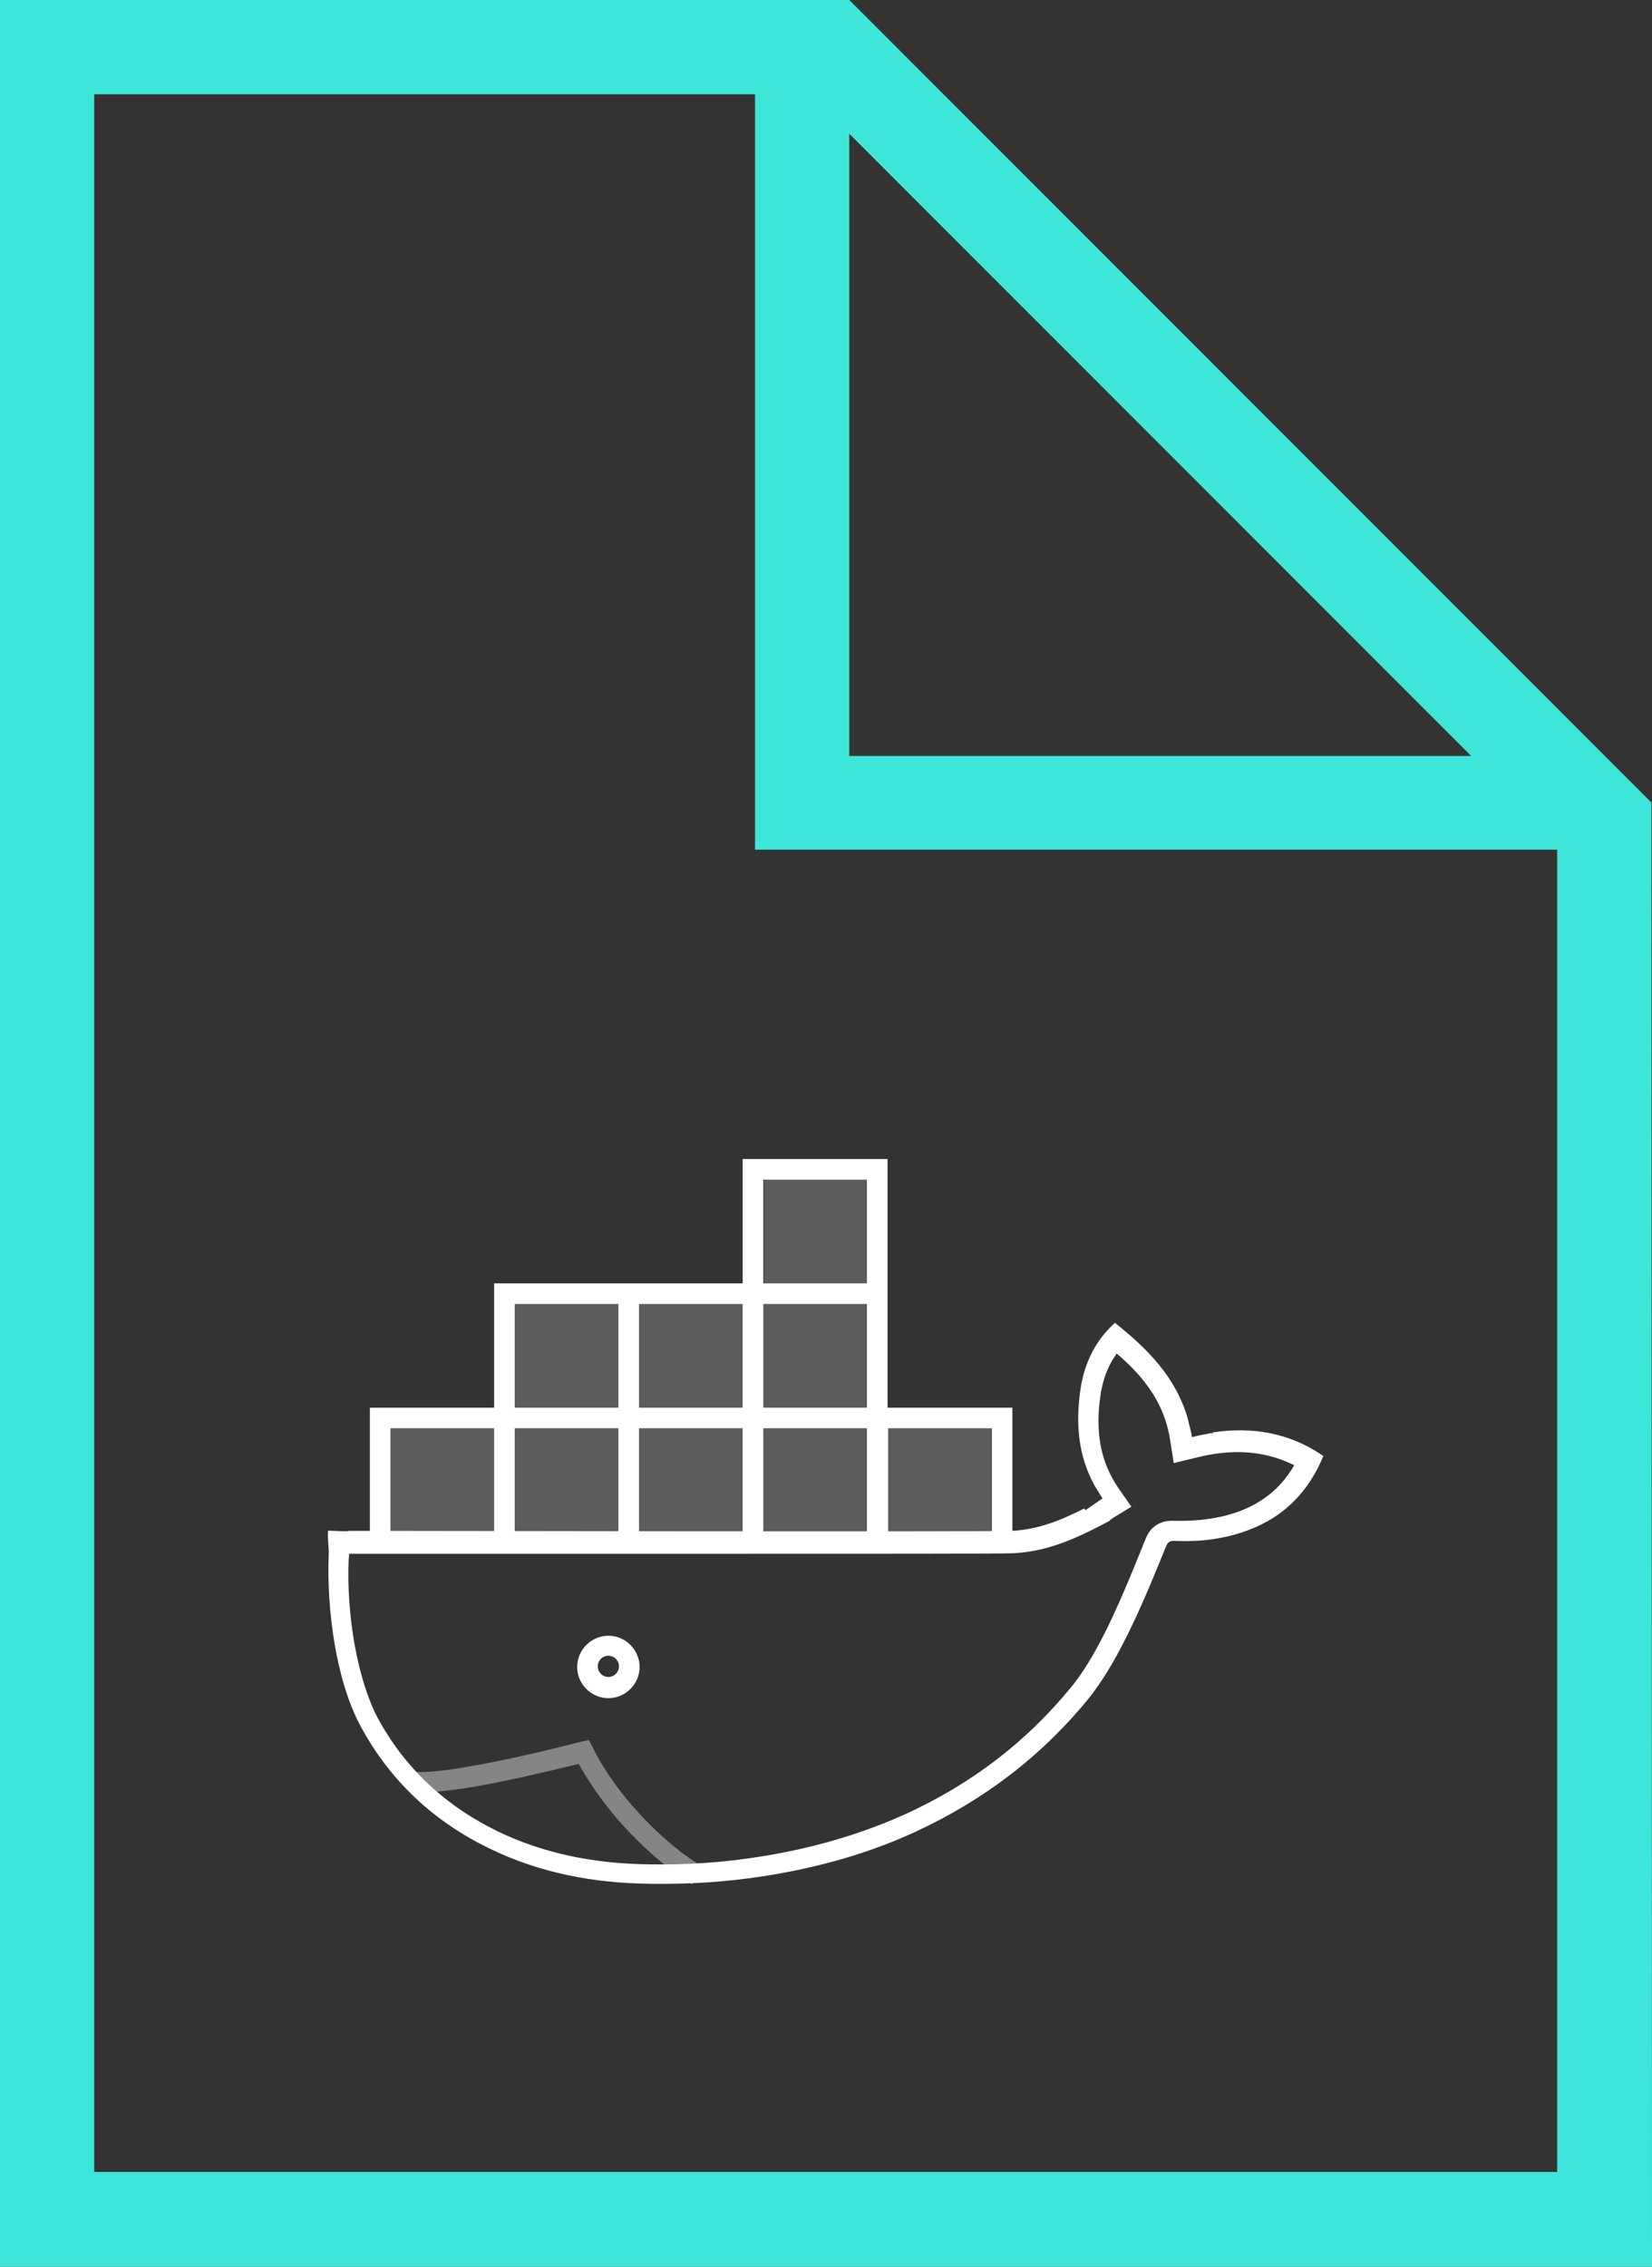 <?xml version="1.0" encoding="utf-8"?>
<!-- Generator: Adobe Illustrator 19.2.0, SVG Export Plug-In . SVG Version: 6.00 Build 0)  -->
<svg version="1.1" id="Lager_1" xmlns="http://www.w3.org/2000/svg" xmlns:xlink="http://www.w3.org/1999/xlink" x="0px" y="0px"
	 viewBox="0 0 280.5 384.7" style="enable-background:new 0 0 280.5 384.7;" xml:space="preserve">
<rect x="0" y="0" width="280.5" height="384.7" fill="#333333" stroke="none"/>
<style type="text/css">
	.st0{fill:#fff;}
	.st1{fill:#fff;fill-opacity:0.4;}
	.st2{fill:#fff;fill-opacity:0.2;}
</style>
<path fill="#3ee6d9" d="M280.4,136.2L144.2,0H0v384.7h280.5L280.4,136.2C280.5,136.2,280.4,136.2,280.4,136.2z M144.2,22.7l105.6,105.6
	H144.2V22.7z M16,368.6V16h112.2v128.2h136.2v224.4L16,368.6L16,368.6z"/>
<g style="fill: #f823aa;">
	<g id="Whale" transform="translate(0, 14)">
		<path id="Shape" class="st1" d="M70.4,290.1c3.7,0.4,12.6-0.9,29.2-5.1l-2-0.9c2,3.9,4.5,7.4,7.3,10.7c2.8,3.2,5.7,5.9,8.6,8.2
			c1,0.8,2,1.5,2.9,2.1c0.5,0.4,0.9,0.6,1.1,0.7l1.8-3c-0.2-0.1-0.5-0.3-1-0.6c-0.8-0.5-1.7-1.2-2.7-1.9c-2.8-2.2-5.6-4.8-8.2-7.8
			c-2.7-3.1-5-6.4-6.8-10l-0.6-1.2l-1.4,0.3c-9.3,2.4-16.3,3.8-21.4,4.6c-3.4,0.5-5.5,0.6-6.5,0.5c-0.1,0-0.8,3.4-0.8,3.4
			C70,290,70.2,290.1,70.4,290.1z"/>
		<path id="Body" class="st0" d="M188.4,244.1L188.4,244.1L188.4,244.1c-6.5,3.5-11,5.2-16.3,5.5c-1.6,0.1-21.9,0.1-56.5,0.1
			c-8.1,0-16.6,0-25.7,0c-8.7,0-29.8,0-30.6,0V246l3.4,1c-1.5,2.2-1.5,2.2-2.4,2.4c-0.5,0.1-0.5,0.1-0.8,0.2c-0.3,0-0.5,0-0.8,0
			c-0.4,0-0.7,0-1.4,0c-0.1,0-0.1,0-0.2,0c-0.6,0-0.8,0-1,0c-0.1,0-0.1,0-0.1,0c0.1,0,0.1,0,0.5-0.1c0.8,0.1,0.8,0.1,2.7-3.1
			c0,0.5,0,0.9,0,1.7c0,0.1,0,0.1,0,0.2c0.1,1.1,0.1,1.6,0,2.4c-0.4,9.4,1.5,20.3,4.9,26.8c4.6,8.5,11.4,14.9,20.4,19.3
			c7.7,3.7,16.2,5.5,25.8,5.6c6.3,0.1,12.5-0.3,18.7-1.3c8.9-1.4,17.2-3.8,24.9-7.3c11.1-5.1,20.4-12.2,28-21.5
			c2.7-3.3,5.3-8,8.1-14.3c1.3-3,1.6-3.6,4.5-10.8c0.8-2.1,2.5-3.2,4.8-3.1c4.1,0.1,7.8-0.4,11.1-1.6c5.1-1.9,8.6-5.4,10.7-10.6
			l1.3,4.3c-5.7-3.8-12-4.7-19.4-2.8l-3.7,0.9l-0.6-3.8c-1-6.6-4.7-11.6-11.6-16.8l4.5-0.2c-2.6,2.4-4.1,5.3-4.7,9
			c-1,6.4-0.1,11.6,3.1,16.2l2.1,3l-3.1,1.9c0,0-0.4,0.3-0.6,0.4C188.5,244,188.5,244,188.4,244.1L188.4,244.1z M201.6,226.5
			C201.6,226.5,201.6,226.5,201.6,226.5L201.6,226.5c0.3,1.2,0.6,2.3,0.8,3.4c1.1-0.3,2.2-0.5,3.3-0.7l0.2,0.1c0-0.1,0-0.1,0-0.2
			c6.6-1,13,0,18.8,4c-2.5,6-6.6,10.3-12.8,12.6c-4,1.5-8.2,2-12.5,1.8c-0.8,0-1.1,0.2-1.4,0.9c-3.3,8.1-7.7,19.1-13.2,25.9
			c-8,9.8-17.8,17.2-29.2,22.5c-8.2,3.8-16.9,6.2-25.9,7.6c-6.4,1-12.8,1.4-19.3,1.3c-9.5-0.1-18.7-1.8-27.3-6
			c-9.5-4.6-16.9-11.5-21.9-20.8c-4.2-7.8-5.7-19.8-5.4-28.6c0.1-1.6-0.2-2.9-0.1-4.5c0-0.1,3.5,0.2,3.5,0c4.8,0,109.2,0.2,112.6,0
			c4.4-0.2,8.4-1.8,12.3-3.8c0.1,0.1,0.1,0.2,0.2,0.3l2.9-2l-1.3-2.1c-2.9-5.2-3.3-10.8-2.4-16.7c0.7-4.3,2.5-8,5.8-11
			C195,215,199.6,219.8,201.6,226.5L201.6,226.5z"/>
		<path id="Eye" class="st0" d="M103.3,274.2L103.3,274.2c-2.9,0-5.3-2.4-5.3-5.3c0-2.9,2.4-5.3,5.3-5.3c2.9,0,5.3,2.4,5.3,5.3
			C108.6,271.8,106.2,274.2,103.3,274.2L103.3,274.2z M103.3,270.6c1,0,1.8-0.8,1.8-1.8s-0.8-1.8-1.8-1.8c-1,0-1.8,0.8-1.8,1.8
			S102.3,270.6,103.3,270.6L103.3,270.6z"/>
	</g>
	<g id="Boxes" transform="translate(2, 6)">
		<path id="Fill" class="st2" d="M64.3,236.4h102V254h-102V236.4z M85.4,215.3h59.8v17.6H85.4V215.3z M127.7,194.2h17.6v17.6h-17.6
			V194.2z"/>
		<path class="st0" d="M60.8,236.4L60.8,236.4l3.5-3.5v24.6l-3.5-3.5h24.6l-3.5,3.5v-24.6l3.5,3.5H60.8z M60.8,232.9h24.6v24.6H60.8
			V232.9z M81.9,236.4l3.5-3.5v24.6l-3.5-3.5h24.6l-3.5,3.5v-24.6l3.5,3.5H81.9z M81.9,232.9h24.6v24.6H81.9V232.9z M103,236.4
			l3.5-3.5v24.6L103,254h24.6l-3.5,3.5v-24.6l3.5,3.5H103z M103,232.9h24.6v24.6H103V232.9z M124.1,236.4l3.5-3.5v24.6l-3.5-3.5
			h24.6l-3.5,3.5v-24.6l3.5,3.5H124.1z M124.1,232.9h24.6v24.6h-24.6V232.9z M145.3,236.4l3.5-3.5v24.6l-3.5-3.5h24.6l-3.5,3.5
			v-24.6l3.5,3.5H145.3z M145.3,232.9h24.6v24.6h-24.6V232.9z M81.9,215.3l3.5-3.5v24.6l-3.5-3.5h24.6l-3.5,3.5v-24.6l3.5,3.5H81.9z
			 M81.9,211.8h24.6v24.6H81.9V211.8z M103,215.3l3.5-3.5v24.6l-3.5-3.5h24.6l-3.5,3.5v-24.6l3.5,3.5H103z M103,211.8h24.6v24.6H103
			V211.8z M124.1,215.3l3.5-3.5v24.6l-3.5-3.5h24.6l-3.5,3.5v-24.6l3.5,3.5H124.1z M124.1,211.8h24.6v24.6h-24.6V211.8z
			 M124.1,194.2l3.5-3.5v24.6l-3.5-3.5h24.6l-3.5,3.5v-24.6l3.5,3.5H124.1z M124.1,190.7h24.6v24.6h-24.6V190.7L124.1,190.7z"/>
	</g>
</g>
</svg>
